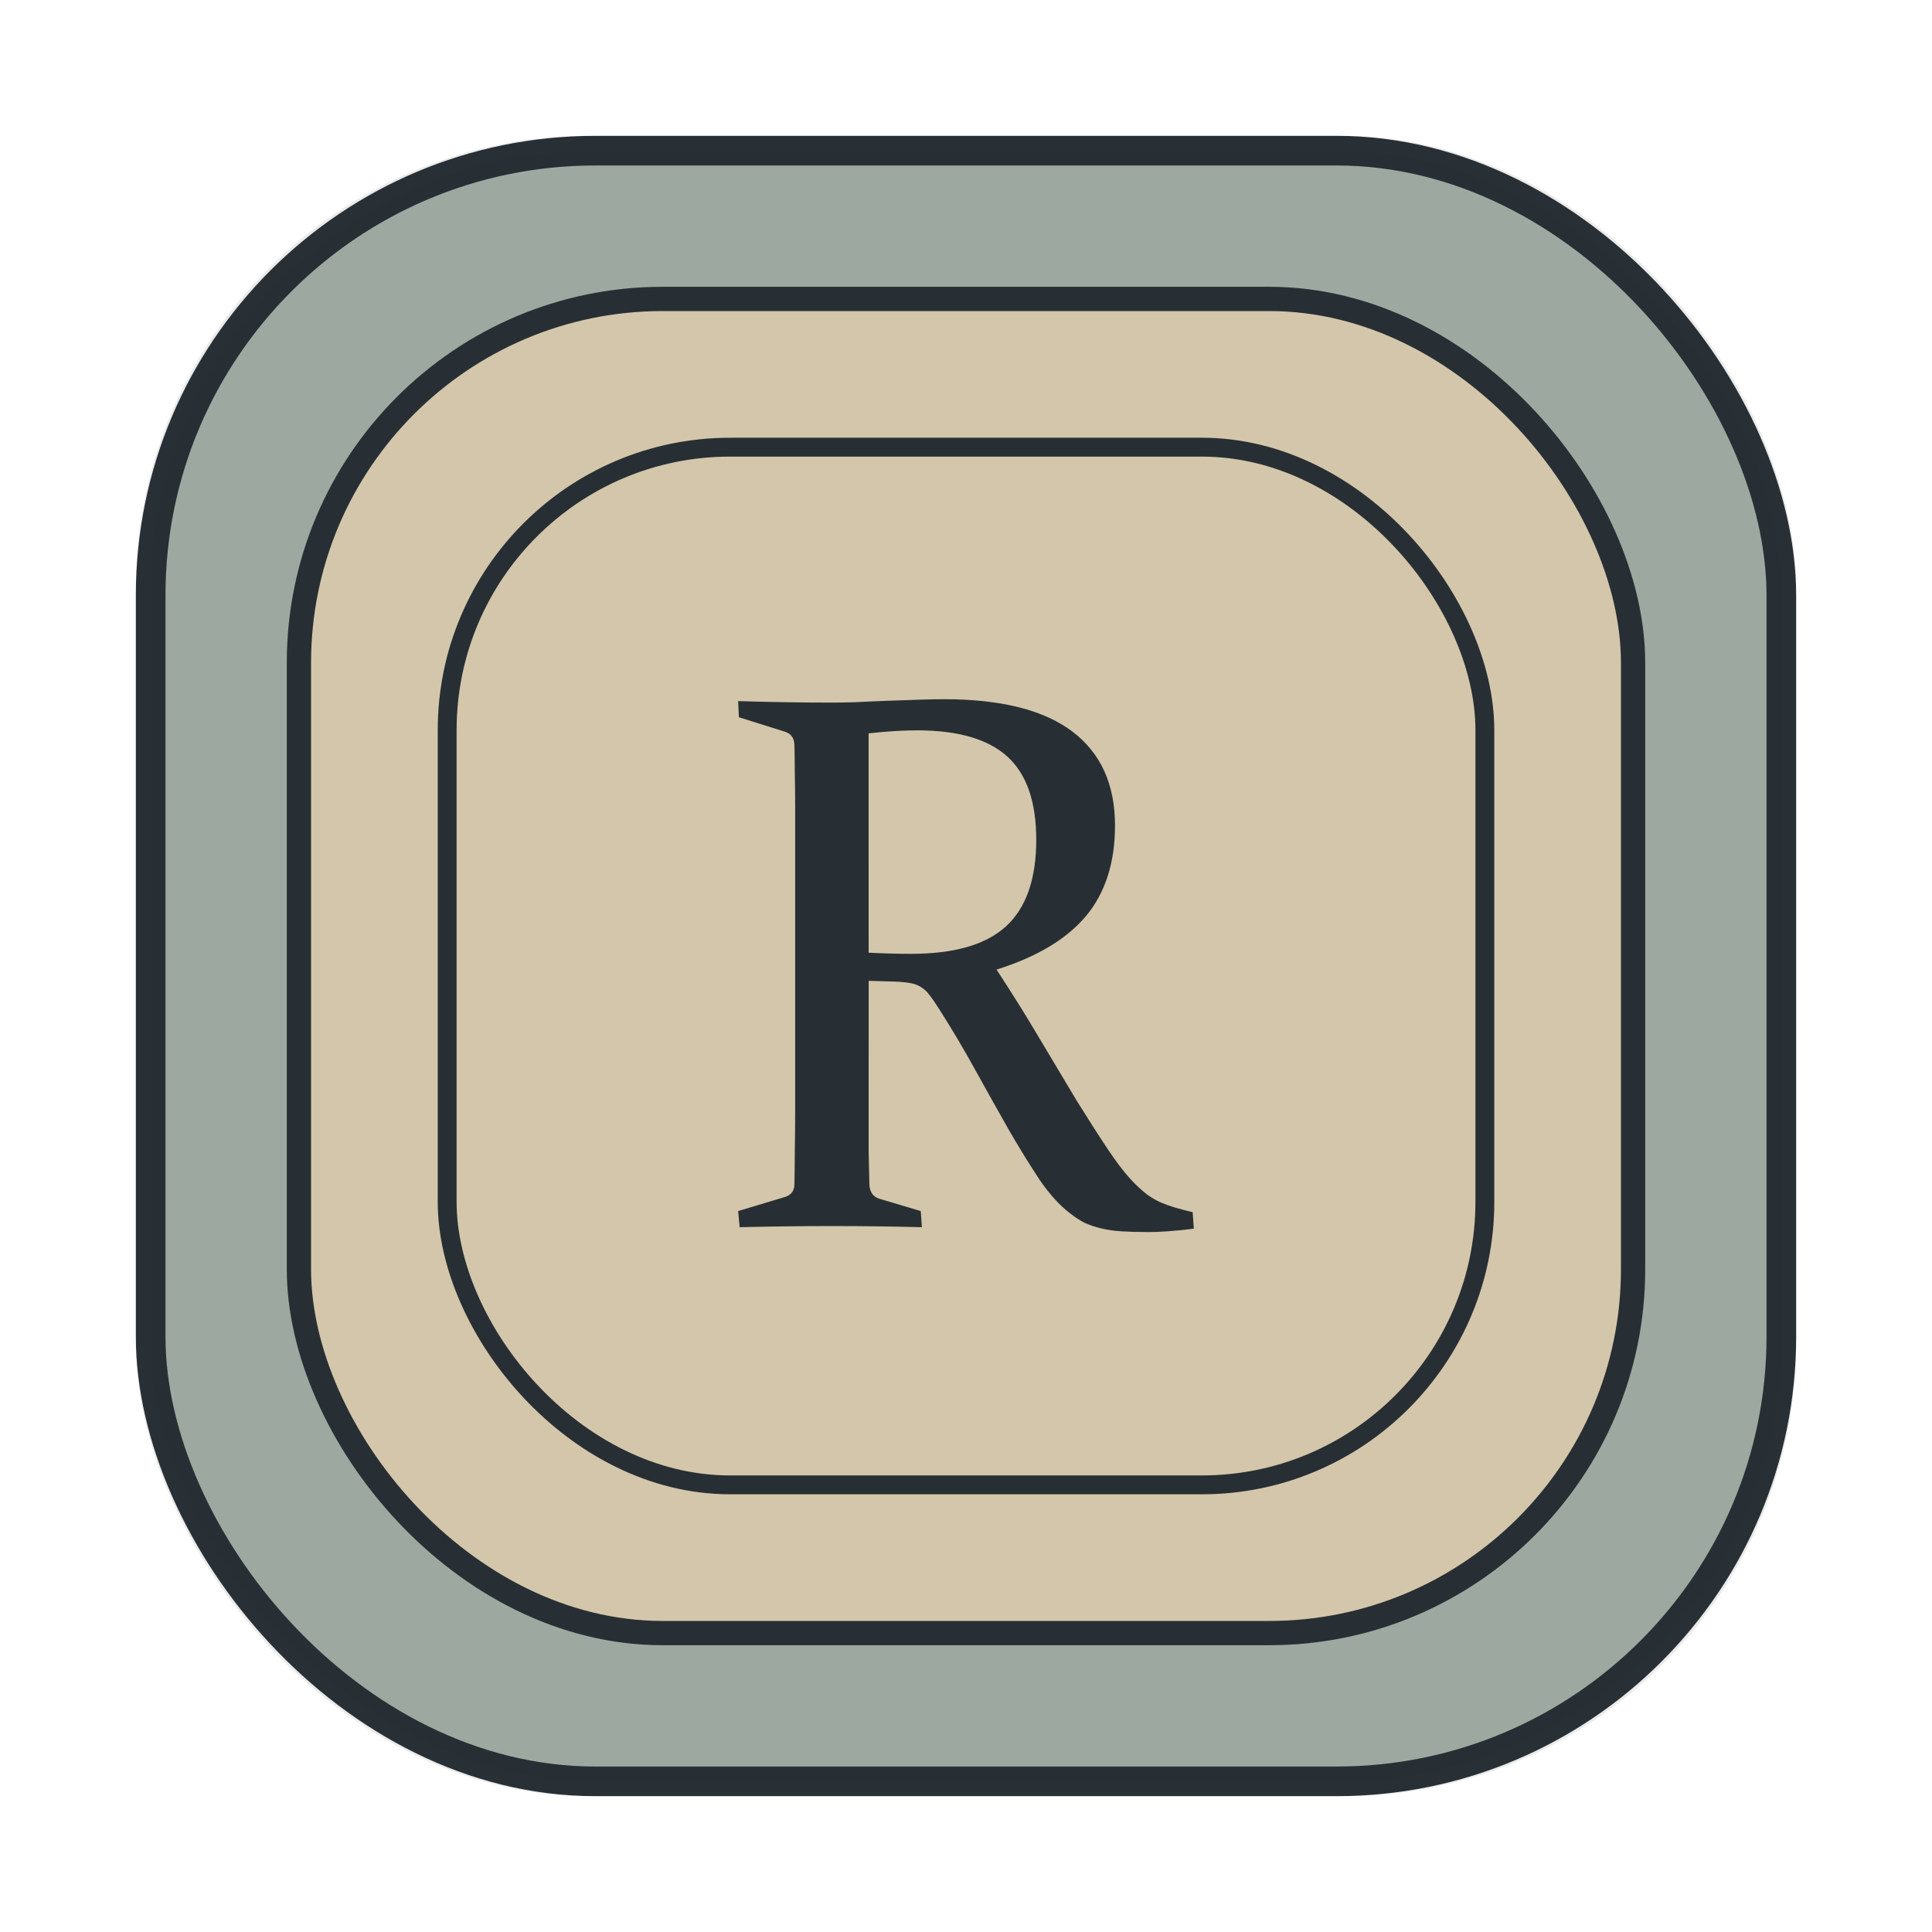 <svg id="svg290" version="1.1" viewBox="0 0 64 64" xmlns="http://www.w3.org/2000/svg">
    <defs id="defs278">
        <style id="style266" type="text/css"/>
        <style id="style268" type="text/css"/>
        <filter id="filter1057" x="-.027" y="-.027" width="1.054" height="1.054" color-interpolation-filters="sRGB">
            <feGaussianBlur id="feGaussianBlur270" stdDeviation="0.619"/>
        </filter>
    </defs>
    <rect id="rect280" x="4.5" y="4.5" width="55" height="55" ry="15" fill="#1e2326" filter="url(#filter1057)" opacity=".3" stroke-linecap="round" stroke-width="2.744"/>
    <circle id="circle284" cx="-1326.3" cy="-1241.6" r="0" fill="#495156"/>
    <circle id="circle286" cx="-226.72" cy="23.855" r="0" fill="#495156" fill-rule="evenodd"/>
    <g stroke="#272e33" stroke-linecap="round" stroke-opacity=".988">
        <rect id="rect282" x="4.991" y="4.991" width="54.018" height="54.018" ry="14.732" fill="#9da9a0" stroke-width=".982"/>
        <rect id="rect3769" x="9.902" y="9.902" width="44.196" height="44.196" ry="12.054" fill="#d3c6aa" stroke-width=".804"/>
        <rect id="rect3758" x="14.813" y="14.813" width="34.375" height="34.375" ry="9.375" fill="#d3c6aa" stroke-width=".625"/>
    </g>
    <g id="g3762" transform="matrix(.636 0 0 .636 28.047 10.576)" fill="#272e33" fill-opacity=".988" aria-label="R">
        <path id="path3760" d="m1.144 41.235q0 1.172 0 2.109 0.02 0.938 0.039 1.699 0.02 0.605 0.508 0.762l2.168 0.645 0.059 0.84q-2.324-0.059-4.648-0.059-2.363 0-4.844 0.059l-0.078-0.84 2.402-0.723q0.488-0.137 0.527-0.605 0.02-0.781 0.02-1.738 0.02-0.977 0.02-2.148v-15.84q0-0.996-0.02-1.797 0-0.801-0.02-1.445-0.02-0.508-0.469-0.664l-2.422-0.762-0.039-0.84q2.52 0.078 4.902 0.078 0.469 0 1.191-0.02 0.723-0.039 1.758-0.078 1.055-0.039 1.758-0.059t1.113-0.02q4.453 0 6.68 1.68 2.227 1.68 2.227 4.902 0 2.91-1.523 4.727-1.523 1.797-4.648 2.773 1.23 1.875 2.266 3.633 1.035 1.738 1.914 3.203 0.898 1.445 1.641 2.559 0.742 1.113 1.387 1.758 0.332 0.332 0.664 0.586 0.332 0.234 0.684 0.391 0.371 0.156 0.762 0.273 0.41 0.117 0.898 0.234l0.059 0.859q-1.406 0.176-2.363 0.176-0.801 0-1.406-0.039-0.605-0.039-1.074-0.156-0.469-0.117-0.859-0.293-0.371-0.195-0.742-0.488-0.801-0.605-1.582-1.738-0.762-1.152-1.602-2.598-0.82-1.445-1.719-3.066-0.898-1.641-1.895-3.203-0.293-0.469-0.508-0.742-0.195-0.273-0.449-0.43-0.234-0.156-0.566-0.215-0.312-0.059-0.82-0.078l-1.348-0.039zm0-8.242q1.191 0.059 2.207 0.059 3.379 0 4.941-1.426 1.582-1.445 1.582-4.512 0-2.969-1.504-4.336-1.504-1.367-4.707-1.367-0.547 0-1.172 0.039t-1.348 0.117z" fill="#272e33" fill-opacity=".988"/>
    </g>
</svg>
